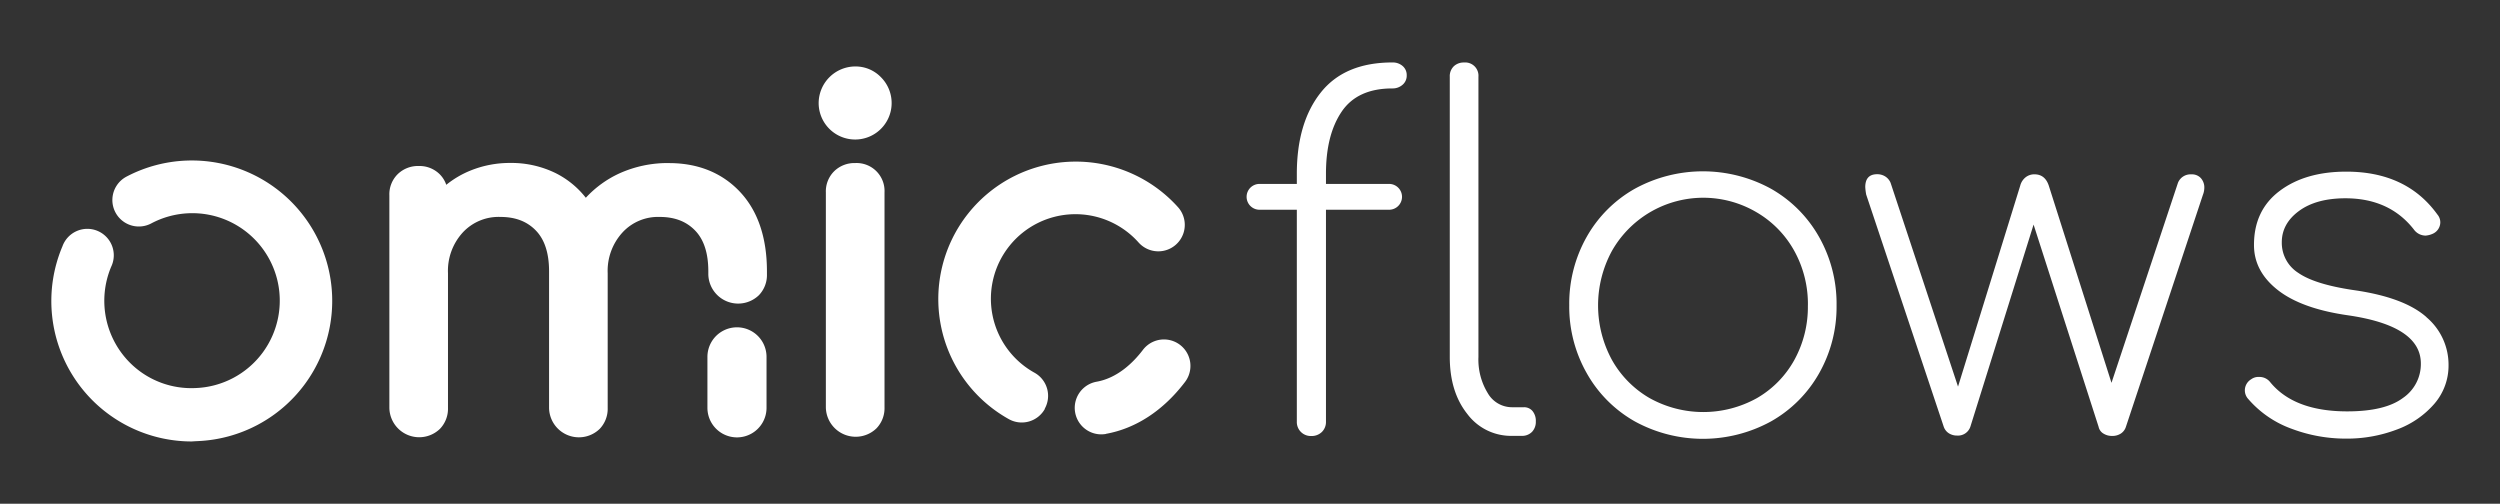 <svg id="Capa_1" data-name="Capa 1" xmlns="http://www.w3.org/2000/svg" viewBox="0 0 670 135"><rect x="0" y="0" width="670" height="135" fill="#333333" stroke="none"/><defs><style>.cls-1{fill:#fff;}</style></defs><title>omicMesa de trabajo 2</title><path class="cls-1" d="M375.93,17.71A3.18,3.18,0,0,1,377,20.2a3.18,3.18,0,0,1-1.09,2.5,4,4,0,0,1-2.76,1q-9.36,0-13.58,6.22T355.36,46.6v2.69h16.92a3.46,3.46,0,1,1,0,6.92H355.36V113a3.74,3.74,0,0,1-1.09,2.76,3.9,3.9,0,0,1-2.88,1.09,3.73,3.73,0,0,1-3.84-3.84V56.21h-10a3.46,3.46,0,1,1,0-6.92h10V46.6q0-13.71,6.41-21.79t19.22-8.07A4,4,0,0,1,375.93,17.71Zm32.46,91.43h-3.2a7.5,7.5,0,0,1-6.47-3.78,17.22,17.22,0,0,1-2.5-9.68V20.59a3.55,3.55,0,0,0-3.84-3.84,3.86,3.86,0,0,0-2.75,1,3.69,3.69,0,0,0-1.09,2.82v75.1q0,9.36,4.68,15.25a14.63,14.63,0,0,0,12,5.89h2.56a3.69,3.69,0,0,0,2.82-1.09,3.87,3.87,0,0,0,1-2.76,4.15,4.15,0,0,0-.9-2.82A2.93,2.93,0,0,0,408.39,109.14Zm79.13-45.62a36.35,36.35,0,0,1,4.68,18.33,36.09,36.09,0,0,1-4.68,18.2,33.93,33.93,0,0,1-12.88,12.88,38,38,0,0,1-36.52,0A33.89,33.89,0,0,1,425.24,100a36.06,36.06,0,0,1-4.68-18.2,36.31,36.31,0,0,1,4.68-18.33,33.93,33.93,0,0,1,12.88-12.88,38,38,0,0,1,36.52,0A34,34,0,0,1,487.52,63.52Zm-3,18.33a29.44,29.44,0,0,0-3.65-14.61,27.15,27.15,0,0,0-10.06-10.32A28.15,28.15,0,0,0,432,67.24a30.59,30.59,0,0,0,0,29.22,27.12,27.12,0,0,0,10.13,10.25,29.57,29.57,0,0,0,28.7,0,26.69,26.69,0,0,0,10.06-10.25A29.45,29.45,0,0,0,484.51,81.84ZM587.28,46.73A3.63,3.63,0,0,0,583.69,49L565.88,102.6l-16.79-52.8q-1-3.07-3.84-3.08a3.73,3.73,0,0,0-2.43.83,4.23,4.23,0,0,0-1.41,2.24l-16.66,53.82L506.68,49a3.71,3.71,0,0,0-1.47-1.73,4,4,0,0,0-2.12-.58q-3.2,0-3.2,3.46a15.61,15.61,0,0,0,.25,2l20.76,62.15a3.38,3.38,0,0,0,1.35,1.79,4,4,0,0,0,2.24.64,3.49,3.49,0,0,0,3.59-2.44L545,60.19l17.43,54.21a2.75,2.75,0,0,0,1.28,1.79,4.26,4.26,0,0,0,2.31.64,4.17,4.17,0,0,0,2.37-.64,3.36,3.36,0,0,0,1.35-1.79l20.63-62.15a5.45,5.45,0,0,0,.39-1.92,3.76,3.76,0,0,0-.9-2.56A3.22,3.22,0,0,0,587.28,46.73Zm63,38.25q-6-5.32-19.54-7.24-10.38-1.54-14.8-4.61a9.53,9.53,0,0,1-4.42-8.2q0-5,4.61-8.39t12.43-3.4q11.79,0,18.33,8.33a3.9,3.9,0,0,0,3.2,1.67,5.79,5.79,0,0,0,1.92-.51A3.38,3.38,0,0,0,654,59.68a3.24,3.24,0,0,0-.77-2.18Q644.95,46,628.8,46q-11,0-17.88,5.19T604.07,65.7q0,7,6.34,12t18.77,6.79q19.61,2.82,19.61,12.94a11,11,0,0,1-4.81,9.23q-4.81,3.59-14.93,3.59-14.22,0-20.63-7.82a3.64,3.64,0,0,0-2.95-1.41,3.31,3.31,0,0,0-2.18.64,3.46,3.46,0,0,0-1.67,2.95,3.41,3.41,0,0,0,.9,2.31,27.85,27.85,0,0,0,11.66,8,41.09,41.09,0,0,0,14.48,2.63,37.6,37.6,0,0,0,13.71-2.44,24.34,24.34,0,0,0,10.06-6.92,15.64,15.64,0,0,0,3.78-10.38A16.65,16.65,0,0,0,650.27,85Zm-471-41.28a31.4,31.4,0,0,0-13.37,2.81A28.35,28.35,0,0,0,157,53a23.85,23.85,0,0,0-8-6.56,27,27,0,0,0-12.32-2.77,28,28,0,0,0-10.49,2,25.45,25.45,0,0,0-6.59,3.86,7.33,7.33,0,0,0-1.87-2.94,7.68,7.68,0,0,0-5.53-2.1,7.77,7.77,0,0,0-5.59,2.16,7.58,7.58,0,0,0-2.26,5.69v57a8,8,0,0,0,13.55,5.6,7.77,7.77,0,0,0,2.16-5.6V73.22A15.22,15.22,0,0,1,124,62.33a13.08,13.08,0,0,1,10.12-4.19c4,0,7.12,1.19,9.49,3.64s3.54,6.1,3.54,10.93v36.65a8,8,0,0,0,13.55,5.6,7.77,7.77,0,0,0,2.16-5.6V73.22a15.22,15.22,0,0,1,3.94-10.89,12.93,12.93,0,0,1,10-4.19c4,0,7.12,1.19,9.49,3.64s3.54,6.1,3.54,10.93v.82a8,8,0,0,0,13.55,5.59,7.77,7.77,0,0,0,2.16-5.59v-.82c0-9-2.43-16.18-7.21-21.28S187.09,43.71,179.31,43.71Zm49.9-25.89a9.85,9.85,0,0,0-9.78,9.78A9.78,9.78,0,1,0,236.1,20.7,9.45,9.45,0,0,0,229.21,17.81Zm0,25.89a7.76,7.76,0,0,0-5.59,2.16,7.58,7.58,0,0,0-2.26,5.69v57.67a8,8,0,0,0,13.55,5.59,7.76,7.76,0,0,0,2.17-5.59V51.56a7.49,7.49,0,0,0-7.86-7.86Zm-23.75,65.58V95.64a7.92,7.92,0,1,0-15.84,0v13.66a7.92,7.92,0,0,0,15.84,0Zm74.56.26a7.09,7.09,0,0,0-2.74-9.65A22.66,22.66,0,1,1,305.15,65a7.09,7.09,0,1,0,10.56-9.47,36.84,36.84,0,1,0-45.34,56.8,7.09,7.09,0,0,0,9.65-2.74Zm16.4,6.73c8-1.43,15.37-6.24,21.2-13.91a7.09,7.09,0,1,0-11.29-8.59c-2.54,3.34-6.75,7.52-12.4,8.53a7.09,7.09,0,1,0,2.48,14ZM52.91,118.22a37.62,37.62,0,1,0-19-70.89,7.09,7.09,0,1,0,6.6,12.56A23.44,23.44,0,1,1,52.34,104,23.25,23.25,0,0,1,35.5,97.86a23.49,23.49,0,0,1-5.7-26.38A7.09,7.09,0,1,0,16.74,66a37.63,37.63,0,0,0,34.61,52.31Q52.13,118.26,52.91,118.22Z"/></svg>